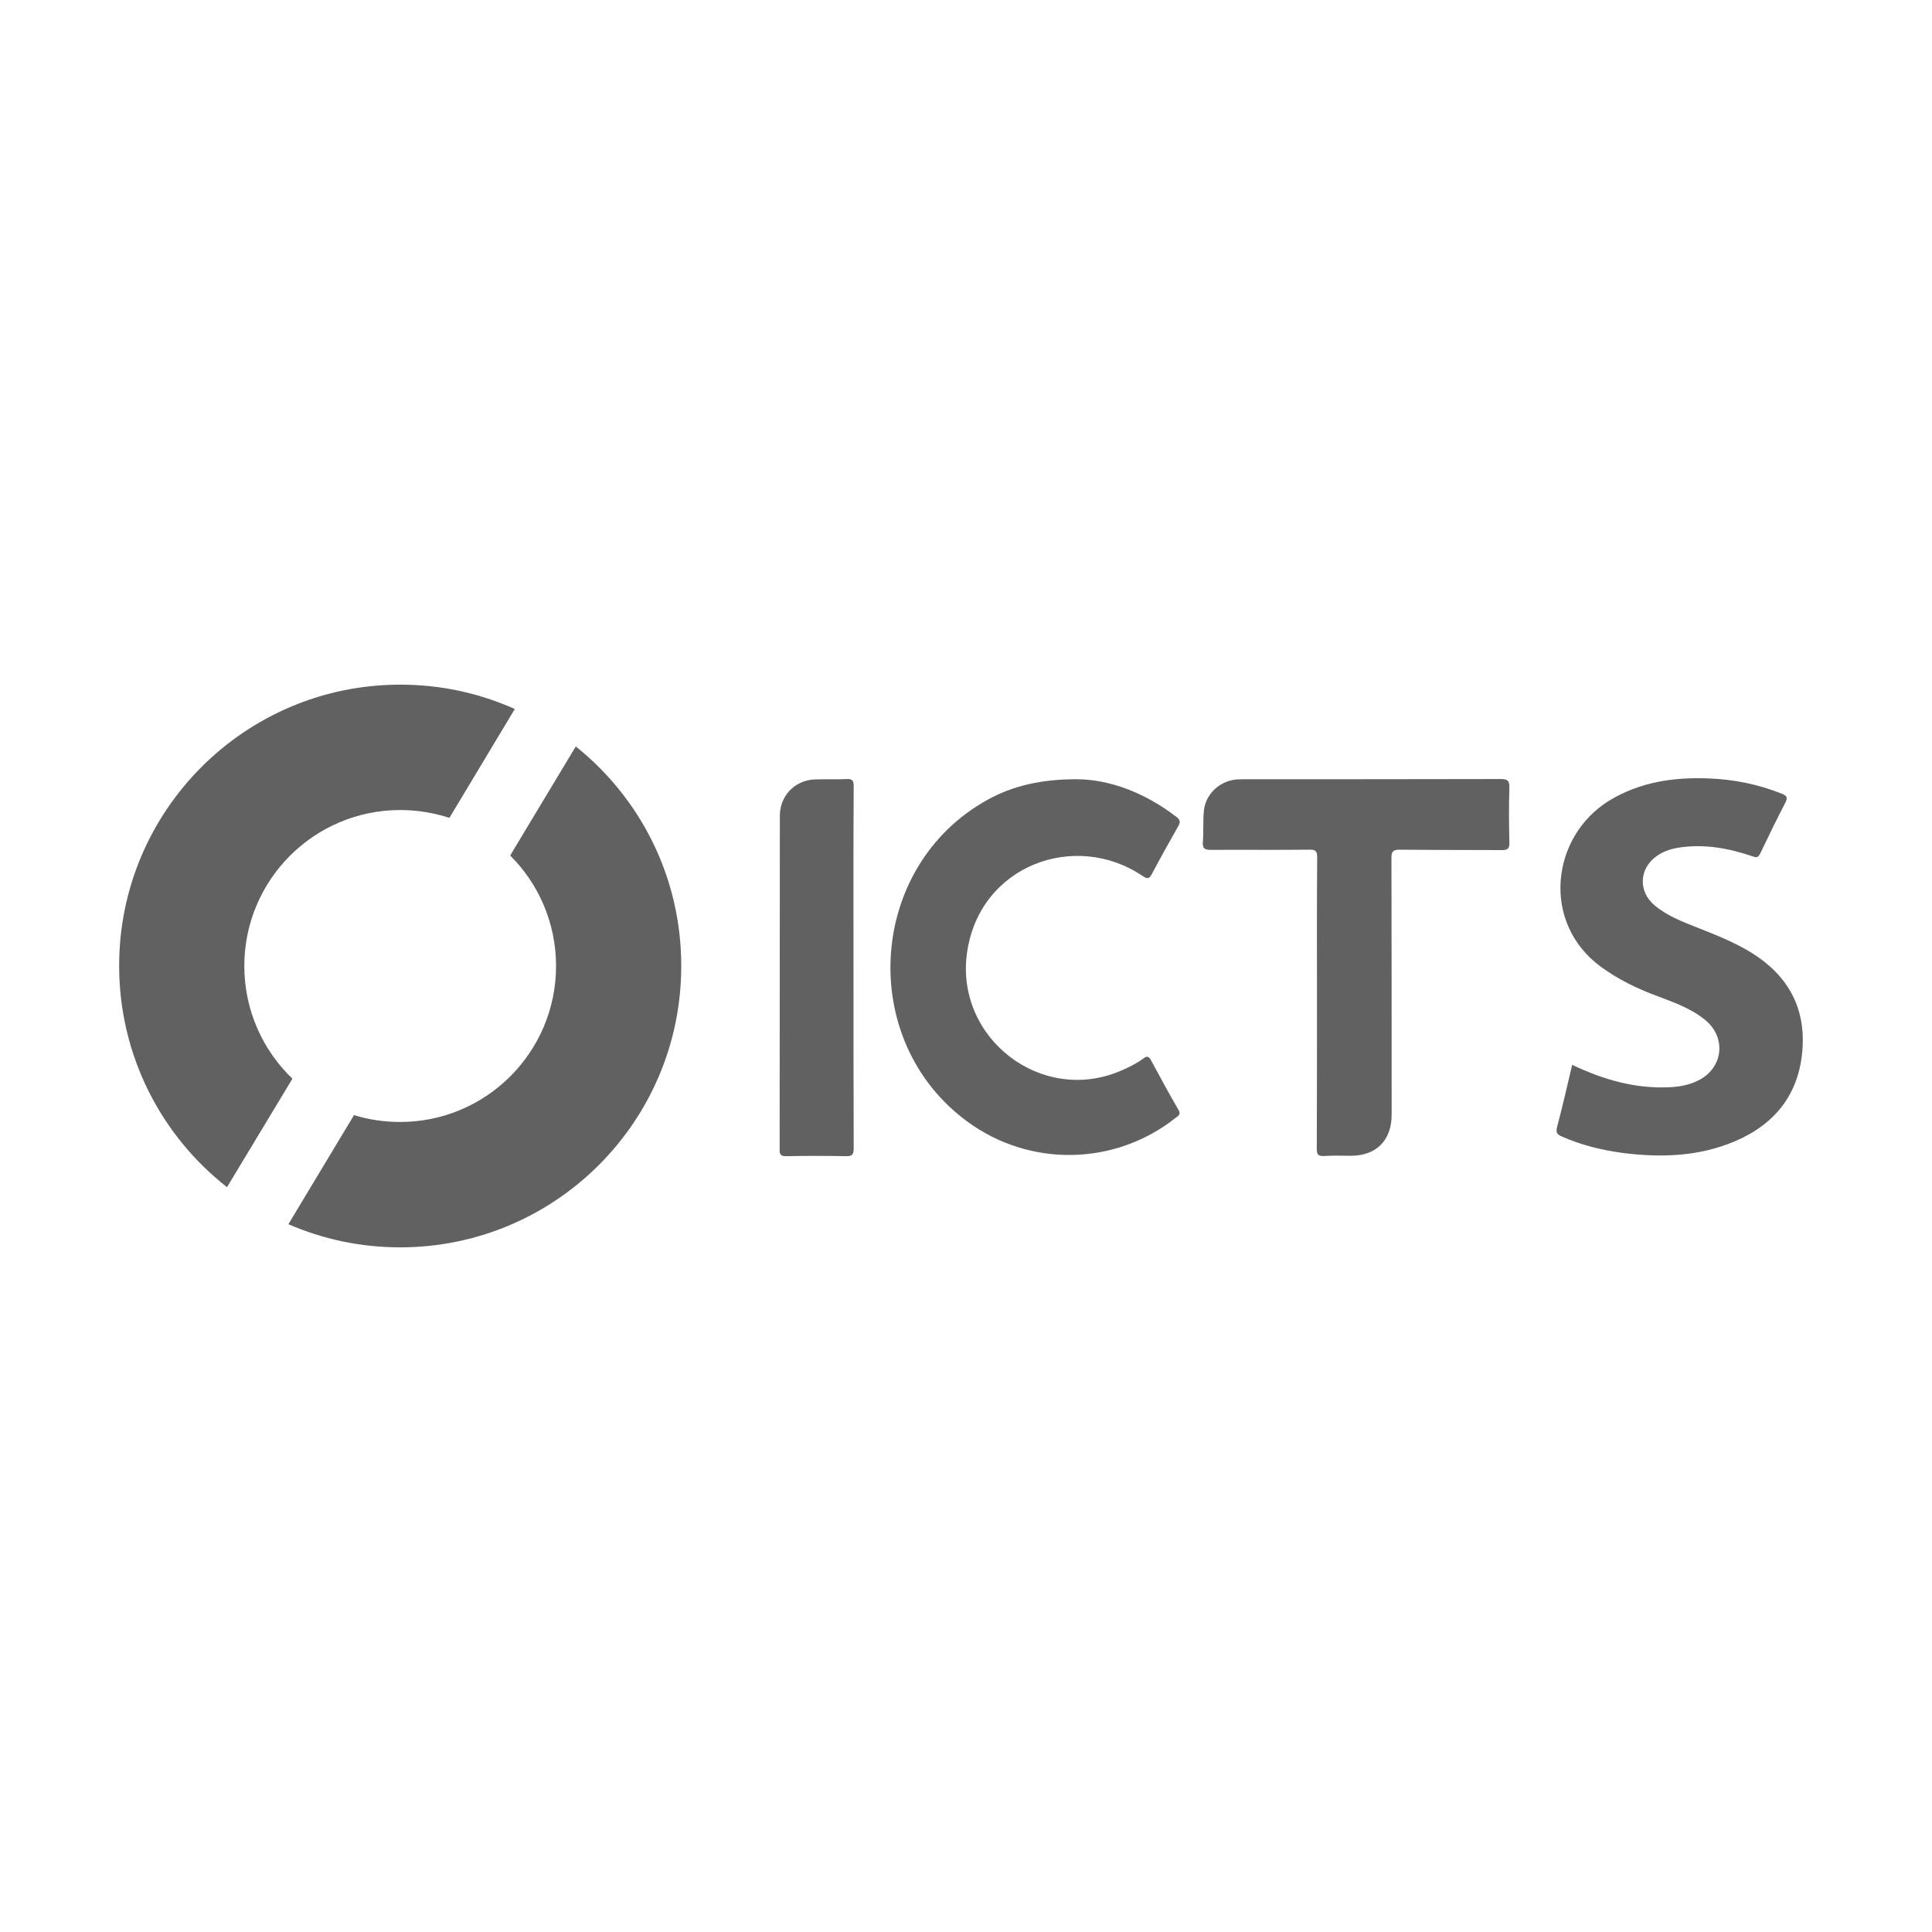 <?xml version="1.0" encoding="utf-8"?>
<!-- Generator: Adobe Illustrator 25.4.1, SVG Export Plug-In . SVG Version: 6.00 Build 0)  -->
<svg version="1.1" id="Camada_1" xmlns="http://www.w3.org/2000/svg" xmlns:xlink="http://www.w3.org/1999/xlink" x="0px" y="0px"
	 viewBox="0 0 96 96" style="enable-background:new 0 0 96 96;" xml:space="preserve">
<style type="text/css">
	.st0{fill:#616161;}
</style>
<g>
	<path class="st0" d="M78.12,52.91c1.59,0.76,3.2,1.21,4.93,1.11c0.46-0.03,0.91-0.12,1.33-0.33c1.24-0.61,1.42-2.12,0.36-3
		c-0.69-0.57-1.53-0.87-2.35-1.18c-1.01-0.37-1.96-0.83-2.83-1.46c-3.01-2.2-2.48-6.49,0.39-8.26c1.54-0.94,3.22-1.18,4.97-1.11
		c1.24,0.05,2.45,0.29,3.62,0.76c0.26,0.1,0.3,0.2,0.17,0.45c-0.43,0.83-0.84,1.67-1.24,2.51c-0.1,0.2-0.18,0.23-0.39,0.15
		c-1.17-0.4-2.37-0.62-3.61-0.44c-0.41,0.06-0.8,0.18-1.14,0.42c-0.89,0.62-0.94,1.77-0.11,2.46c0.62,0.52,1.36,0.8,2.09,1.09
		c0.93,0.37,1.86,0.73,2.72,1.26c1.8,1.12,2.7,2.72,2.53,4.84c-0.17,2.18-1.35,3.67-3.33,4.52c-1.8,0.77-3.68,0.83-5.59,0.59
		c-1.05-0.14-2.07-0.39-3.04-0.82c-0.23-0.1-0.3-0.2-0.23-0.47C77.64,54.99,77.87,53.97,78.12,52.91z"/>
	<path class="st0" d="M53.52,38.72c1.6,0.01,3.36,0.66,4.92,1.86c0.17,0.13,0.24,0.23,0.12,0.45c-0.45,0.79-0.89,1.58-1.32,2.39
		c-0.13,0.24-0.21,0.28-0.46,0.11c-3.35-2.27-8.12-0.54-8.73,3.82c-0.59,4.22,3.68,7.55,7.63,5.86c0.4-0.17,0.79-0.36,1.14-0.62
		c0.17-0.13,0.26-0.1,0.36,0.07c0.45,0.83,0.9,1.67,1.38,2.49c0.14,0.24-0.03,0.3-0.15,0.4c-3.01,2.38-7.23,2.46-10.33,0.19
		c-5.53-4.04-4.98-12.72,1.01-16.01C50.28,39.07,51.72,38.71,53.52,38.72z"/>
	<path class="st0" d="M65.44,49.78c0-2.39-0.01-4.78,0.01-7.17c0-0.31-0.07-0.4-0.39-0.39c-1.62,0.02-3.25,0-4.87,0.01
		c-0.32,0-0.45-0.06-0.42-0.4c0.04-0.51,0-1.03,0.05-1.54c0.08-0.84,0.8-1.5,1.64-1.56c0.16-0.01,0.32-0.01,0.47-0.01
		c4.21,0,8.42,0,12.63-0.01c0.34,0,0.45,0.07,0.44,0.43c-0.03,0.91-0.02,1.82,0,2.73c0.01,0.31-0.09,0.37-0.38,0.37
		c-1.69-0.01-3.38,0-5.07-0.02c-0.34,0-0.41,0.1-0.41,0.42c0.01,4.25,0.01,8.5,0.01,12.75c0,1.26-0.75,2.03-2,2.04
		c-0.45,0-0.9-0.02-1.35,0.01c-0.3,0.02-0.37-0.07-0.37-0.37C65.44,54.64,65.44,52.21,65.44,49.78z"/>
	<path class="st0" d="M42.41,48.07c0,3,0,5.99,0.01,8.99c0,0.31-0.08,0.4-0.39,0.39c-0.99-0.02-1.98-0.02-2.97,0
		c-0.26,0-0.32-0.08-0.32-0.33c0.01-5.53,0-11.06,0.01-16.59c0-0.99,0.75-1.76,1.73-1.8c0.53-0.02,1.06,0.01,1.58-0.02
		c0.32-0.02,0.36,0.1,0.36,0.38C42.4,42.08,42.41,45.08,42.41,48.07z"/>
	<g>
		<path class="st0" d="M28.61,37.09l-3.26,5.42c1.41,1.4,2.28,3.35,2.28,5.49c0,4.28-3.47,7.75-7.75,7.75
			c-0.8,0-1.57-0.12-2.29-0.34l-3.26,5.42c1.7,0.74,3.58,1.15,5.55,1.15c7.72,0,13.97-6.26,13.97-13.97
			C33.86,43.59,31.81,39.65,28.61,37.09z"/>
		<path class="st0" d="M14.53,53.6c-1.47-1.41-2.39-3.4-2.39-5.6c0-4.28,3.47-7.75,7.75-7.75c0.85,0,1.67,0.14,2.44,0.39l3.25-5.41
			c-1.74-0.78-3.66-1.21-5.69-1.21c-7.72,0-13.97,6.26-13.97,13.97c0,4.47,2.1,8.45,5.36,11L14.53,53.6z"/>
	</g>
</g>
</svg>
